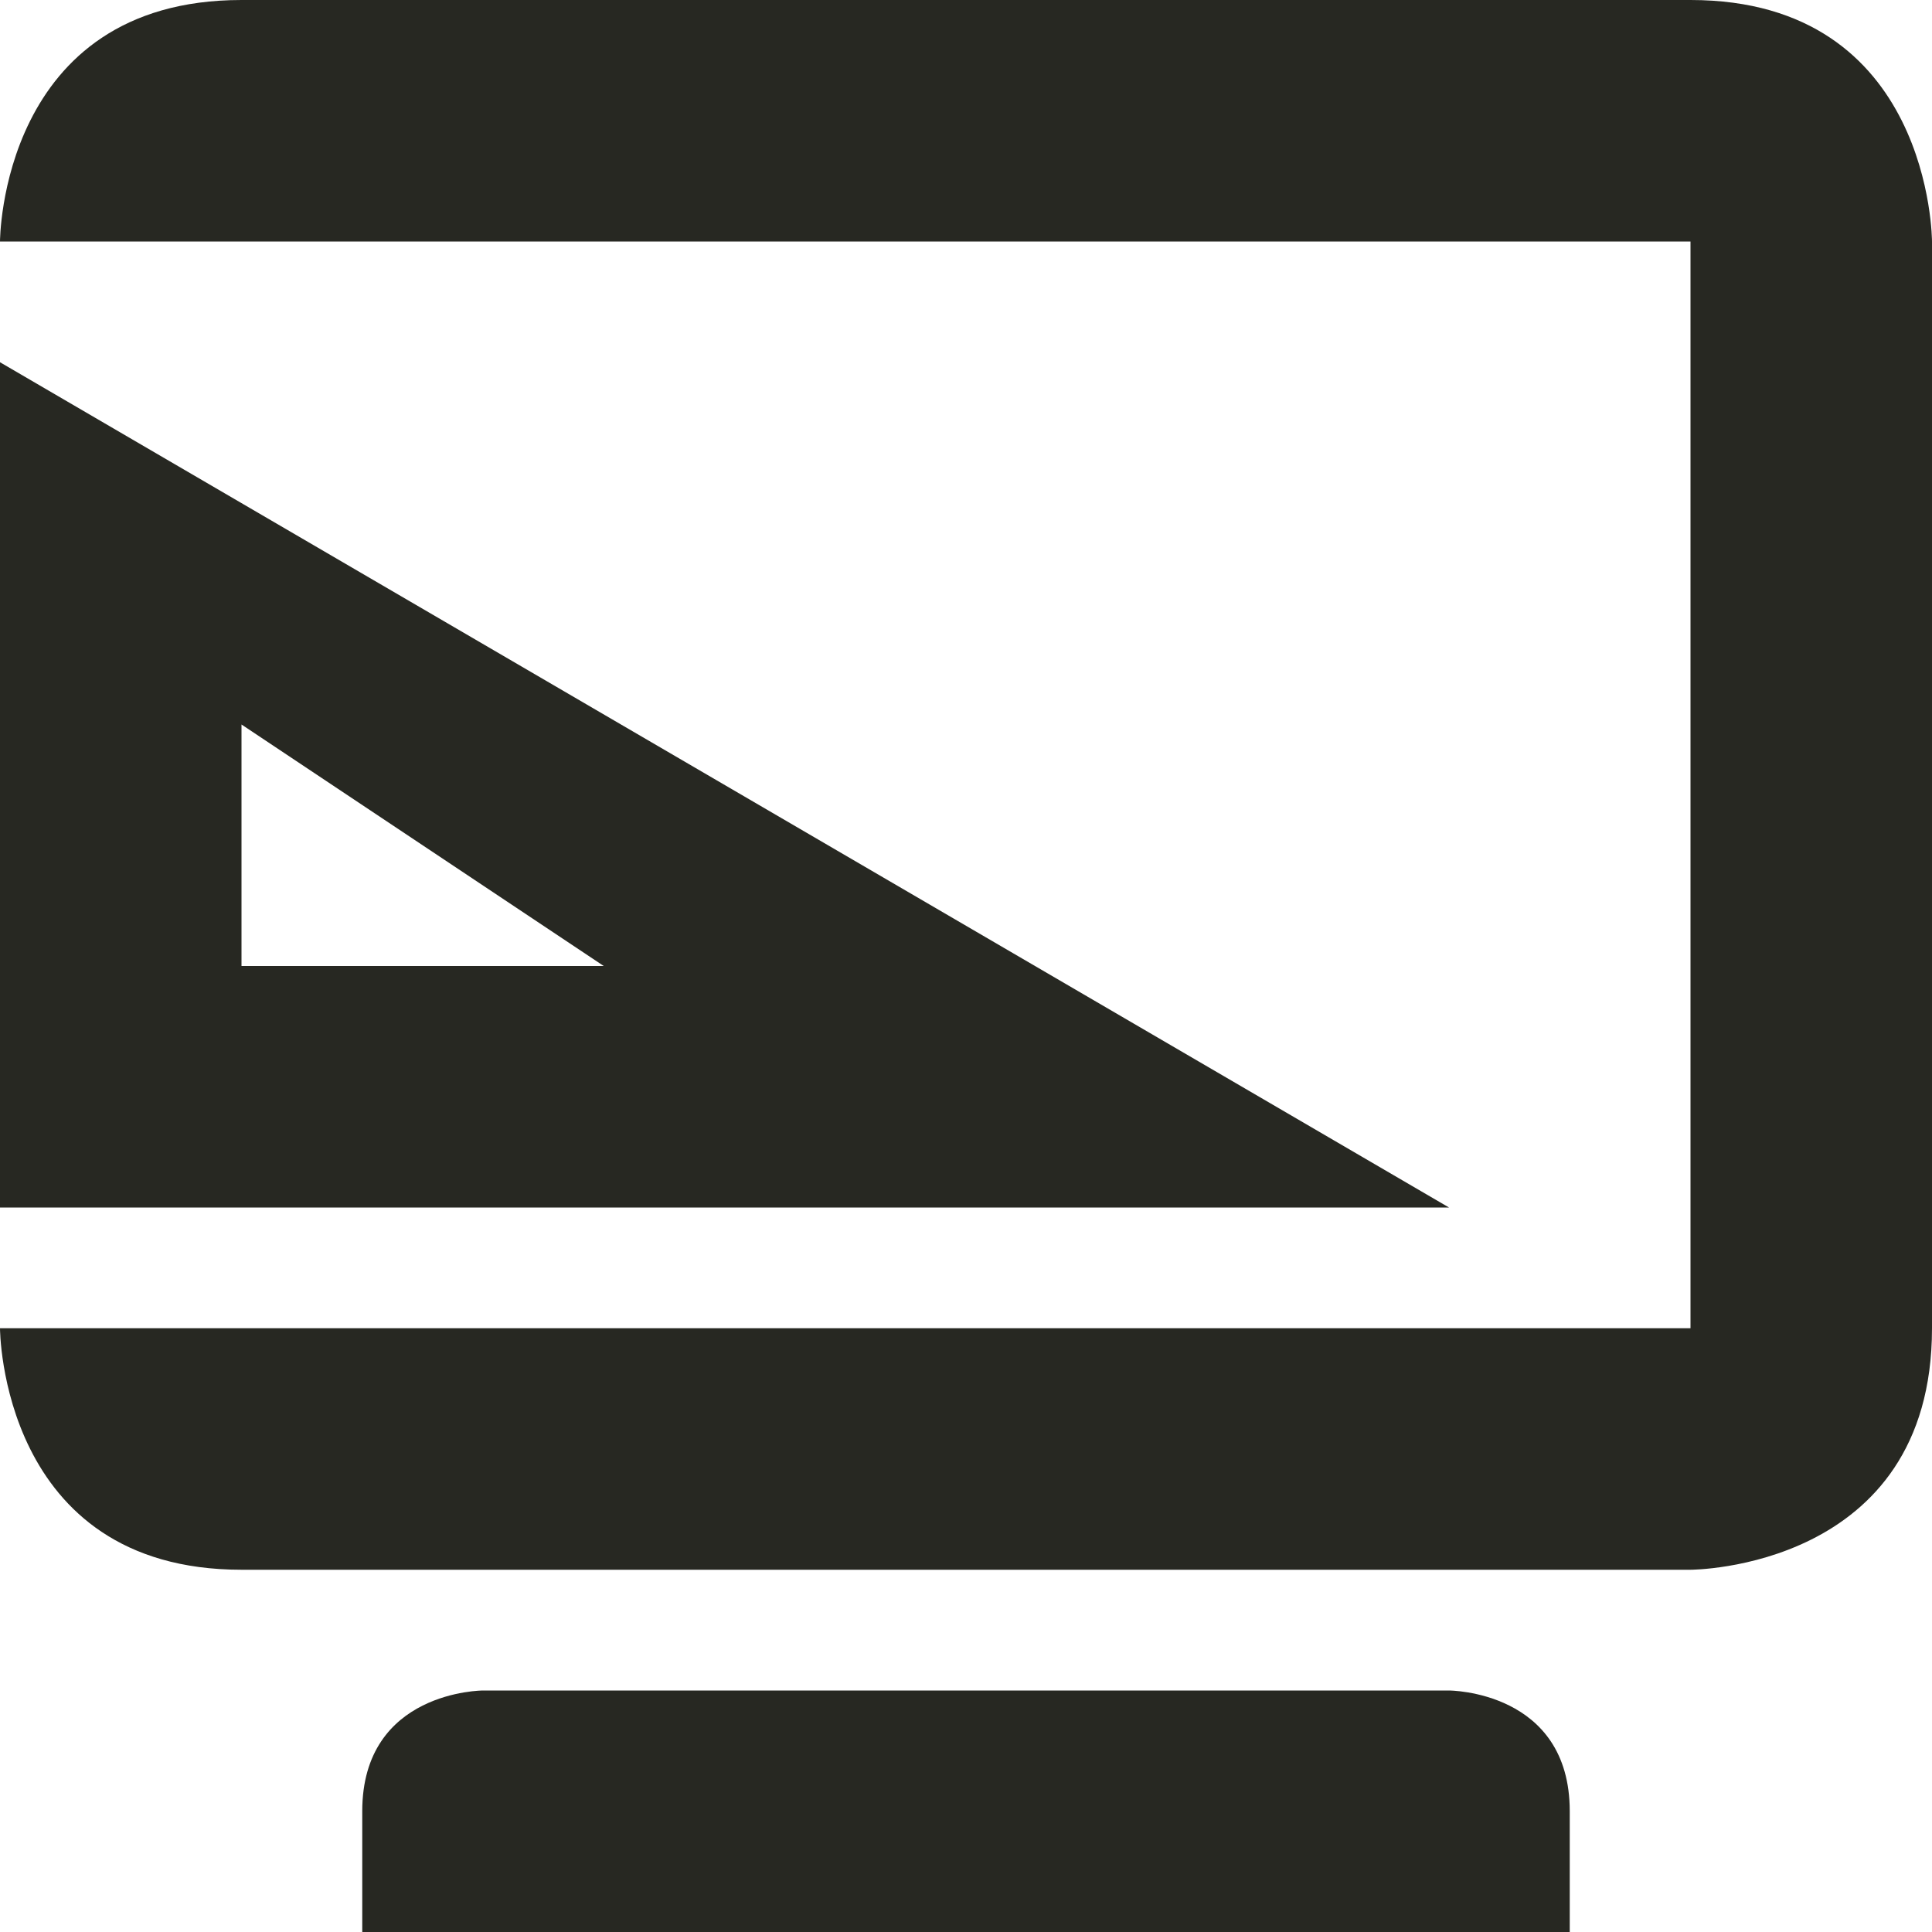 <svg xmlns="http://www.w3.org/2000/svg" width="16" height="16" version="1.1">
 <path style="fill:#272822" d="M 0,3 V 10 H 12 Z M 2,6 5,8 H 2 Z"/>
 <path style="fill:#272822" d="M 2,0 C 0,0 0,2 0,2 H 14 V 11 H 0 C 0,11 0,13 2,13 H 14 C 14,13 16,13 16,11 V 2 C 16,2 16,0 14,0 Z M 4,14 C 4,14 3,14 3,15 V 16 H 13 V 15 C 13,14 12,14 12,14 Z"/>
</svg>
